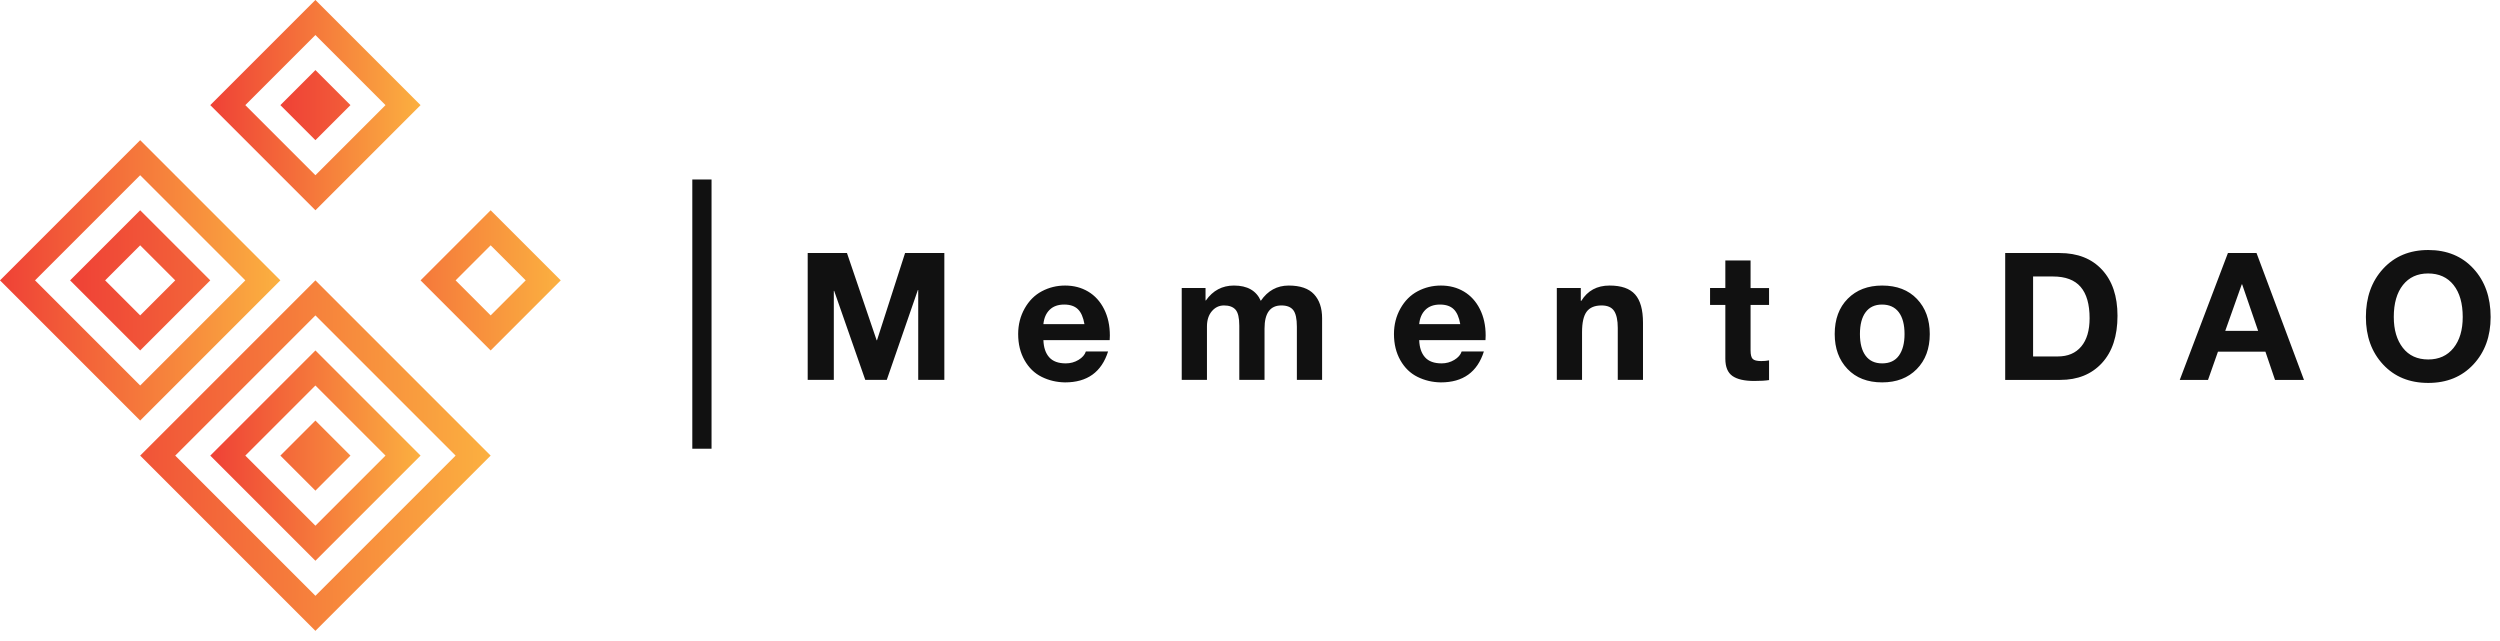 <svg xmlns="http://www.w3.org/2000/svg" width="390" height="100" class="css-1j8o68f" viewBox="0 0 390 100"><style>@media (prefers-color-scheme:dark){#SvgjsG7471,#SvgjsG7472{fill:#fff}}</style><defs id="SvgjsDefs7469"><linearGradient id="SvgjsLinearGradient7476"><stop id="SvgjsStop7477" offset="0" stop-color="#ef4136"/><stop id="SvgjsStop7478" offset="1" stop-color="#fbb040"/></linearGradient></defs><g id="SvgjsG7470" fill="url(#SvgjsLinearGradient7476)" transform="translate(-11.582 -17.05) scale(1.215)"><path d="m14.03 50.03 13.5 13.5 13.5-13.5-13.5-13.5-13.5 13.5m13.5-18 18 18-18 18-18-18 18-18" style="fill-rule:evenodd;clip-rule:evenodd"/><path d="m27.53 54.53 4.5-4.5-4.5-4.5-4.5 4.5 4.5 4.5m-9-4.5 9-9 9 9-9 9-9-9m49.5 22.5-18-18-18 18 18 18 18-18m4.5 0-22.5 22.5-22.5-22.5 22.5-22.5 22.5 22.5" style="fill-rule:evenodd;clip-rule:evenodd"/><path d="m59.03 72.53-9-9-9 9 9 9 9-9m4.5 0-13.5 13.5-13.5-13.5 13.5-13.5 13.5 13.5" style="fill-rule:evenodd;clip-rule:evenodd"/><path d="m54.53 72.53-4.5 4.5-4.5-4.5 4.5-4.5 4.5 4.5m-13.5-45 9 9 9-9-9-9-9 9m-4.5 0 13.5-13.5 13.5 13.5-13.5 13.5-13.5-13.5" style="fill-rule:evenodd;clip-rule:evenodd"/><path d="m45.53 27.53 4.5-4.5 4.5 4.5-4.5 4.5-4.5-4.5m27 18-4.5 4.5 4.5 4.5 4.5-4.5-4.5-4.5m9 4.5-9 9-9-9 9-9 9 9" style="fill-rule:evenodd;clip-rule:evenodd"/></g><path id="SvgjsG7471" fill="#111" d="M-298 0h3v42h-3z" transform="translate(406 28)"/><path id="SvgjsG7472" fill="#111" d="m5.8 5.72 3.34 9.82h.04l3.16-9.82h4.42V20h-2.94V9.88h-.04L10.28 20H7.86L4.36 9.98h-.04V20H1.38V5.72H5.8zm24.549 3.66c.973 0 1.84.227 2.6.68s1.357 1.11 1.79 1.97.65 1.85.65 2.97c0 .107-.007.28-.02.52h-7.46c.027.827.243 1.47.65 1.93s1.03.69 1.87.69c.52 0 .997-.13 1.43-.39s.71-.577.83-.95h2.5c-.733 2.32-2.347 3.48-4.84 3.48-.947-.013-1.823-.22-2.63-.62s-1.45-1.023-1.93-1.87-.72-1.83-.72-2.95c0-1.053.243-2.013.73-2.88s1.133-1.513 1.94-1.94 1.677-.64 2.61-.64zm2.18 4.34c-.133-.773-.38-1.333-.74-1.68s-.873-.52-1.54-.52c-.693 0-1.24.197-1.64.59s-.633.93-.7 1.61h4.62zm16.829-4.34c1.507 0 2.513.573 3.02 1.72.787-1.147 1.833-1.72 3.14-1.72 1.293 0 2.243.327 2.85.98s.91 1.553.91 2.7V20h-2.84v-5.98c0-.907-.137-1.533-.41-1.88s-.717-.52-1.33-.52c-1.267 0-1.9.867-1.9 2.6V20h-2.84v-6.1c0-.88-.14-1.48-.42-1.8s-.713-.48-1.3-.48c-.547 0-1.003.217-1.37.65s-.55 1.003-.55 1.71V20h-2.84V9.66h2.68v1.4h.04c.787-1.12 1.84-1.68 3.16-1.68zm23.289 0c.973 0 1.84.227 2.6.68s1.357 1.11 1.79 1.97.65 1.85.65 2.97c0 .107-.007.28-.02.52h-7.46c.027.827.243 1.47.65 1.93s1.03.69 1.87.69c.52 0 .997-.13 1.43-.39s.71-.577.83-.95h2.5c-.733 2.32-2.347 3.48-4.84 3.48-.947-.013-1.823-.22-2.63-.62s-1.45-1.023-1.93-1.87-.72-1.83-.72-2.95c0-1.053.243-2.013.73-2.88s1.133-1.513 1.94-1.94 1.677-.64 2.61-.64zm2.18 4.34c-.133-.773-.38-1.333-.74-1.68s-.873-.52-1.54-.52c-.693 0-1.24.197-1.64.59s-.633.93-.7 1.61h4.62zm16.809-4.34c1.32 0 2.277.333 2.87 1s.89 1.727.89 3.18V20h-2.84v-5.86c0-.853-.137-1.487-.41-1.9s-.743-.62-1.41-.62c-.773 0-1.333.233-1.68.7s-.52 1.233-.52 2.3V20h-2.84V9.66h2.7v1.44h.06c.707-1.147 1.767-1.72 3.18-1.72zm15.869-2.82v3.1h2.08v1.9h-2.08v5.12c0 .48.08.8.24.96s.48.24.96.24c.347 0 .64-.027.88-.08v2.22c-.4.067-.96.1-1.68.1-1.093 0-1.907-.187-2.44-.56s-.8-1.02-.8-1.94v-6.06h-1.72v-1.9h1.72v-3.1h2.84zm14.809 2.82c1.653 0 2.96.503 3.92 1.51s1.44 2.323 1.44 3.95c0 1.64-.49 2.957-1.47 3.95s-2.277 1.49-3.89 1.49c-1.64 0-2.94-.503-3.9-1.51s-1.44-2.317-1.44-3.93c0-1.667.49-2.993 1.47-3.98s2.27-1.48 3.87-1.48zm-2.5 5.46c0 1.053.213 1.867.64 2.44s1.047.86 1.86.86c.84 0 1.47-.293 1.89-.88s.63-1.393.63-2.42c0-1.067-.217-1.887-.65-2.46s-1.063-.86-1.89-.86c-.8 0-1.413.287-1.84.86s-.64 1.393-.64 2.46zm22.469-9.12c2.027 0 3.62.627 4.78 1.88s1.74 2.98 1.74 5.18c0 2.28-.583 4.053-1.75 5.32s-2.73 1.9-4.69 1.9h-6.2V5.72h6.12zm-.2 11.64c1.133 0 2.013-.373 2.64-1.12s.94-1.807.94-3.18c0-1.573-.337-2.75-1.01-3.53s-1.71-1.17-3.11-1.17h-2.24v9h2.78zm22.369-11.64 5.34 14.28h-3.26l-1.08-3.18h-5.34l-1.12 3.18h-3.18l5.42-14.28h3.22zm-1.66 3.52-1.86 5.24h3.7l-1.8-5.24h-.04zm20.989-3.86c2.107 0 3.803.7 5.09 2.1s1.93 3.213 1.93 5.44c0 2.173-.647 3.953-1.94 5.34s-2.987 2.08-5.08 2.08c-2.107 0-3.803-.693-5.09-2.08s-1.93-3.167-1.93-5.34c0-2.213.647-4.023 1.94-5.43s2.987-2.11 5.08-2.11zm-3.88 7.54c0 1.44.34 2.597 1.02 3.47s1.633 1.31 2.86 1.31c1.2 0 2.147-.43 2.84-1.29s1.04-2.023 1.04-3.49c0-1.533-.343-2.733-1.03-3.6s-1.643-1.3-2.87-1.3c-1.2 0-2.143.433-2.83 1.3s-1.03 2.067-1.03 3.6z" transform="translate(124.088 31.544) scale(1.386)"/></svg>